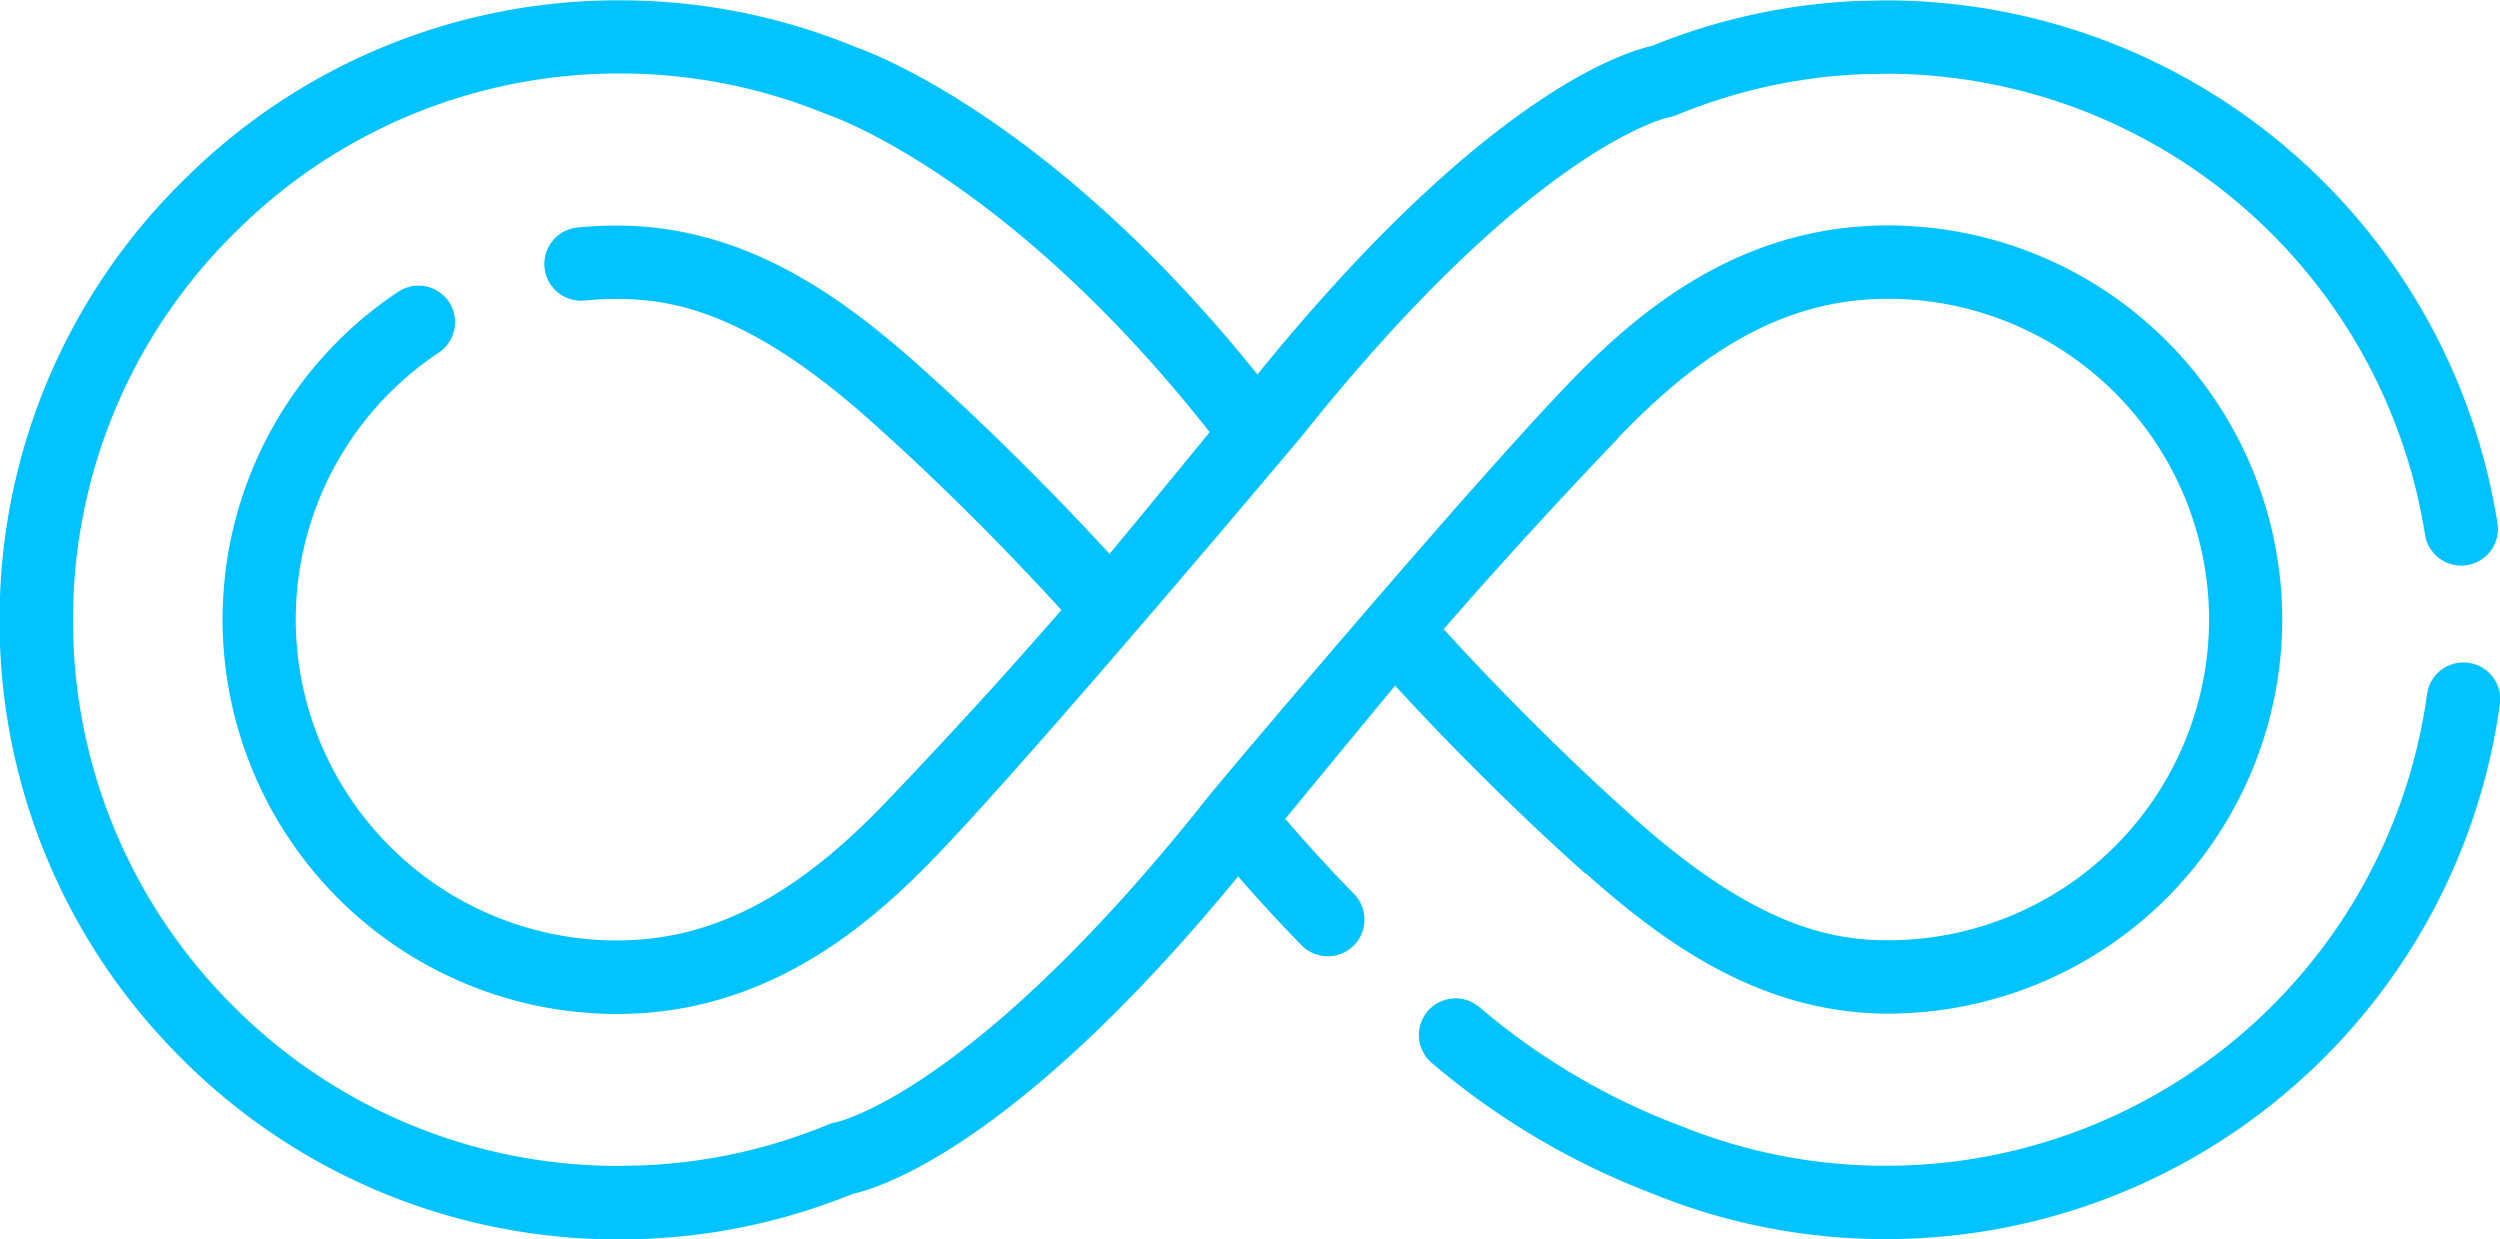 <svg xmlns="http://www.w3.org/2000/svg" width="69.047" height="34.222" viewBox="0 0 69.047 34.222"><defs><style>.a{fill:#00c3ff;}</style></defs><g transform="translate(0)"><path class="a" d="M-364.414,629.381a1.012,1.012,0,0,0-1.14.867,15.071,15.071,0,0,1-4.988,9.271,15.07,15.07,0,0,1-9.958,3.753,15,15,0,0,1-5.764-1.14c-.03-.013-.065-.025-.1-.034a18.8,18.8,0,0,1-5.391-3.23,1.013,1.013,0,0,0-1.423.164,1.013,1.013,0,0,0,.164,1.423A20.783,20.783,0,0,0-387,644.02a17.016,17.016,0,0,0,6.5,1.277,17.094,17.094,0,0,0,11.3-4.258,17.1,17.1,0,0,0,5.657-10.517,1.013,1.013,0,0,0-.866-1.141Z" transform="translate(432.586 -611.075)"/><path class="a" d="M-655.529,510.669c2.149,1.916,4.823,3.875,8.355,3.875h0a10.9,10.9,0,0,0,10.88-10.885,10.9,10.9,0,0,0-10.884-10.884h0c-4.138,0-6.959,2.4-8.954,4.5-2.919,3.063-9.539,10.918-9.78,11.222-6.347,8.033-10.117,9-10.323,9.048a.765.765,0,0,0-.221.064,14.991,14.991,0,0,1-5.132,1.127l-.642.013a14.982,14.982,0,0,1-10.7-4.457,14.984,14.984,0,0,1-4.379-10.741,14.969,14.969,0,0,1,4.523-10.63,14.98,14.98,0,0,1,10.563-4.342h.153a15.006,15.006,0,0,1,5.432,1.067c.107.043.213.084.321.125.527.2,5.174,2.074,10.4,8.714,0,0-2.247,2.745-2.767,3.362-1.02-1.111-2.941-3.128-5.257-5.193-2.149-1.916-4.822-3.875-8.355-3.875h0c-.361,0-.726.018-1.084.054a1.013,1.013,0,0,0-.908,1.108,1.014,1.014,0,0,0,1.108.908c.292-.029.589-.044.884-.044h0c1.6,0,3.686.4,7.007,3.361,2.361,2.1,4.339,4.2,5.277,5.232-1.483,1.706-3.071,3.447-4.8,5.257-2.549,2.675-4.859,3.868-7.488,3.868a8.869,8.869,0,0,1-8.859-8.859,8.851,8.851,0,0,1,3.951-7.377,1.013,1.013,0,0,0,.281-1.4,1.013,1.013,0,0,0-1.4-.281,10.873,10.873,0,0,0-4.853,9.063,10.9,10.9,0,0,0,10.884,10.885c4.138,0,6.959-2.4,8.954-4.5,2.919-3.063,9.96-11.45,9.96-11.45l.013-.015c6.231-7.811,9.926-8.758,10.13-8.8a.762.762,0,0,0,.221-.064,14.99,14.99,0,0,1,5.132-1.127l.642-.013a15.082,15.082,0,0,1,9.841,3.66,15.086,15.086,0,0,1,5.052,9.069,1.013,1.013,0,0,0,1.157.844,1.013,1.013,0,0,0,.844-1.157,17.115,17.115,0,0,0-5.729-10.289,17.107,17.107,0,0,0-11.174-4.152h-.02l-.663.013h-.021a17.013,17.013,0,0,0-5.742,1.242c-.847.189-4.695,1.43-10.9,9.077-5.338-6.645-10.08-8.664-11.012-9.013-.094-.035-.188-.072-.281-.109a17.023,17.023,0,0,0-6.162-1.211,16.978,16.978,0,0,0-12.156,4.922,16.982,16.982,0,0,0-5.128,12.06,17,17,0,0,0,4.967,12.182,16.993,16.993,0,0,0,12.143,5.056h.021l.663-.013h.021a17.011,17.011,0,0,0,5.741-1.242c.837-.186,4.592-1.4,10.649-8.769.579.661,1.166,1.3,1.753,1.9a1.013,1.013,0,0,0,1.432.017,1.013,1.013,0,0,0,.017-1.432c-.638-.653-1.276-1.349-1.9-2.076.532-.642,2.516-3.06,3.036-3.678,1.019,1.111,2.941,3.128,5.257,5.193Zm.867-12c2.549-2.675,4.859-3.868,7.488-3.868a8.869,8.869,0,0,1,8.859,8.859,8.87,8.87,0,0,1-8.856,8.859h0c-1.6,0-3.686-.4-7.007-3.361-2.361-2.105-4.34-4.2-5.277-5.233,1.483-1.706,3.072-3.447,4.8-5.256Z" transform="translate(699.327 -486.549)"/></g></svg>